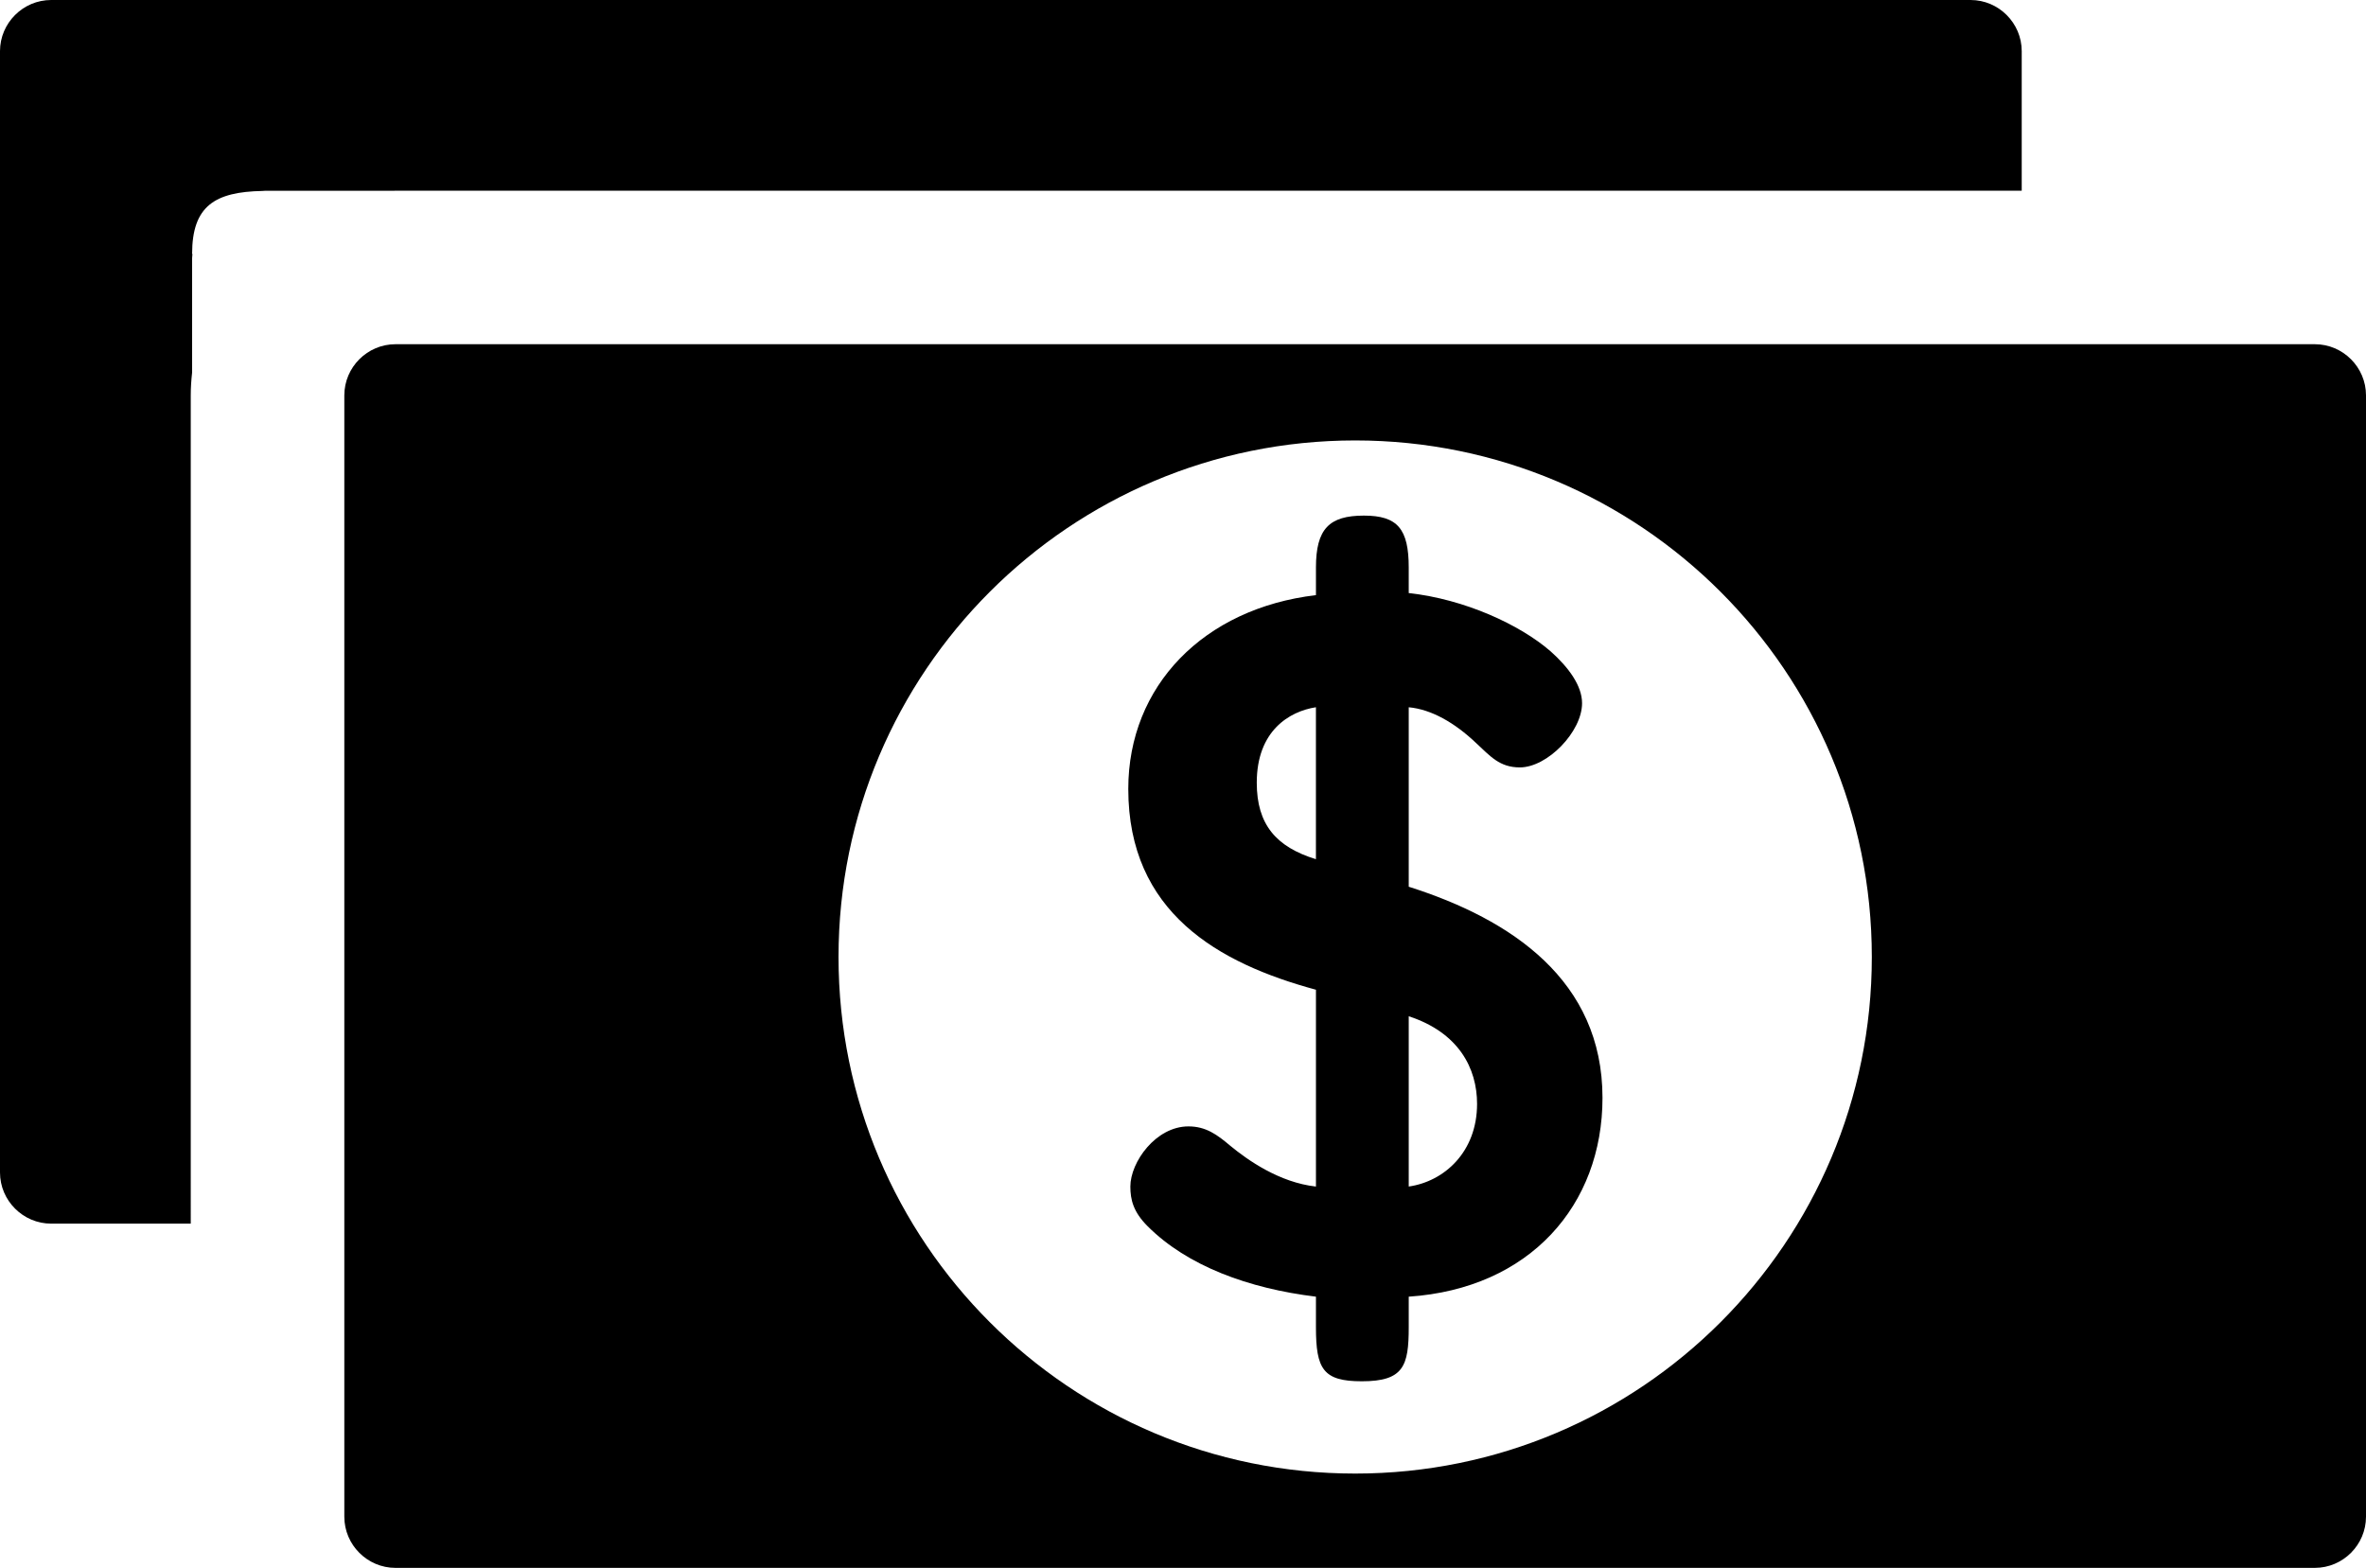 <?xml version="1.0" encoding="iso-8859-1"?>
<!-- Generator: Adobe Illustrator 15.0.2, SVG Export Plug-In . SVG Version: 6.00 Build 0)  -->
<!DOCTYPE svg PUBLIC "-//W3C//DTD SVG 1.1//EN" "http://www.w3.org/Graphics/SVG/1.1/DTD/svg11.dtd">
<svg version="1.1" id="Layer_1" xmlns="http://www.w3.org/2000/svg" xmlns:xlink="http://www.w3.org/1999/xlink" x="0px" y="0px"
	 width="95.904px" height="63.561px" viewBox="0 0 95.904 63.561" style="enable-background:new 0 0 95.904 63.561;"
	 xml:space="preserve">
<g id="ico_x5F_moneydollar_x5F_lg">
	<path d="M93.83,13.954H16.031c-1.142,0-2.074,0.934-2.074,2.074v45.458c0,1.141,0.933,2.074,2.074,2.074H93.83
		c1.142,0,2.074-0.934,2.074-2.074V16.028C95.904,14.888,94.972,13.954,93.83,13.954z M54.932,59.737
		c-11.566,0-20.943-9.377-20.943-20.941s9.377-20.941,20.943-20.941s20.941,9.377,20.941,20.941S66.498,59.737,54.932,59.737z"/>
	<path d="M57.102,35.947v-7.275c0.909,0.083,1.859,0.621,2.727,1.447c0.58,0.537,0.952,0.991,1.778,0.991
		c1.116,0,2.521-1.446,2.521-2.604c0-0.703-0.538-1.446-1.281-2.107c-1.24-1.074-3.472-2.108-5.745-2.357V23.01
		c0-1.571-0.455-2.108-1.818-2.108c-1.406,0-1.943,0.537-1.943,2.108c0,0.702,0,0.784,0,1.116c-4.547,0.537-7.607,3.678-7.607,7.854
		c0,5.002,3.639,7.068,7.607,8.143v7.979c-1.488-0.166-2.77-1.075-3.473-1.654c-0.537-0.455-0.992-0.785-1.695-0.785
		c-1.322,0-2.355,1.447-2.355,2.439c0,0.537,0.123,1.033,0.703,1.611c1.613,1.612,4.092,2.521,6.82,2.853v1.239
		c0,1.695,0.289,2.191,1.859,2.191c1.695,0,1.902-0.62,1.902-2.191v-1.239c4.919-0.331,7.854-3.721,7.854-8.061
		C64.955,39.751,61.275,37.271,57.102,35.947z M53.34,34.831c-1.612-0.496-2.398-1.405-2.398-3.101c0-2.106,1.322-2.893,2.398-3.059
		V34.831z M57.102,48.101v-6.903c2.025,0.661,2.77,2.108,2.77,3.554C59.871,46.694,58.549,47.894,57.102,48.101z"/>
	<path d="M16.031,7.731h65.918V2.074C81.949,0.934,81.016,0,79.875,0H2.074C0.934,0,0,0.934,0,2.074V47.53
		c0,1.142,0.934,2.075,2.074,2.075h5.658V16.028c0-0.312,0.021-0.62,0.055-0.924v-4.627c0-0.066,0.012-0.119,0.014-0.183H7.787
		c0-1.947,0.925-2.516,2.854-2.553c0.037-0.001,0.066-0.007,0.105-0.007h5.208C15.98,7.734,16.006,7.731,16.031,7.731z"/>
</g>
</svg>
